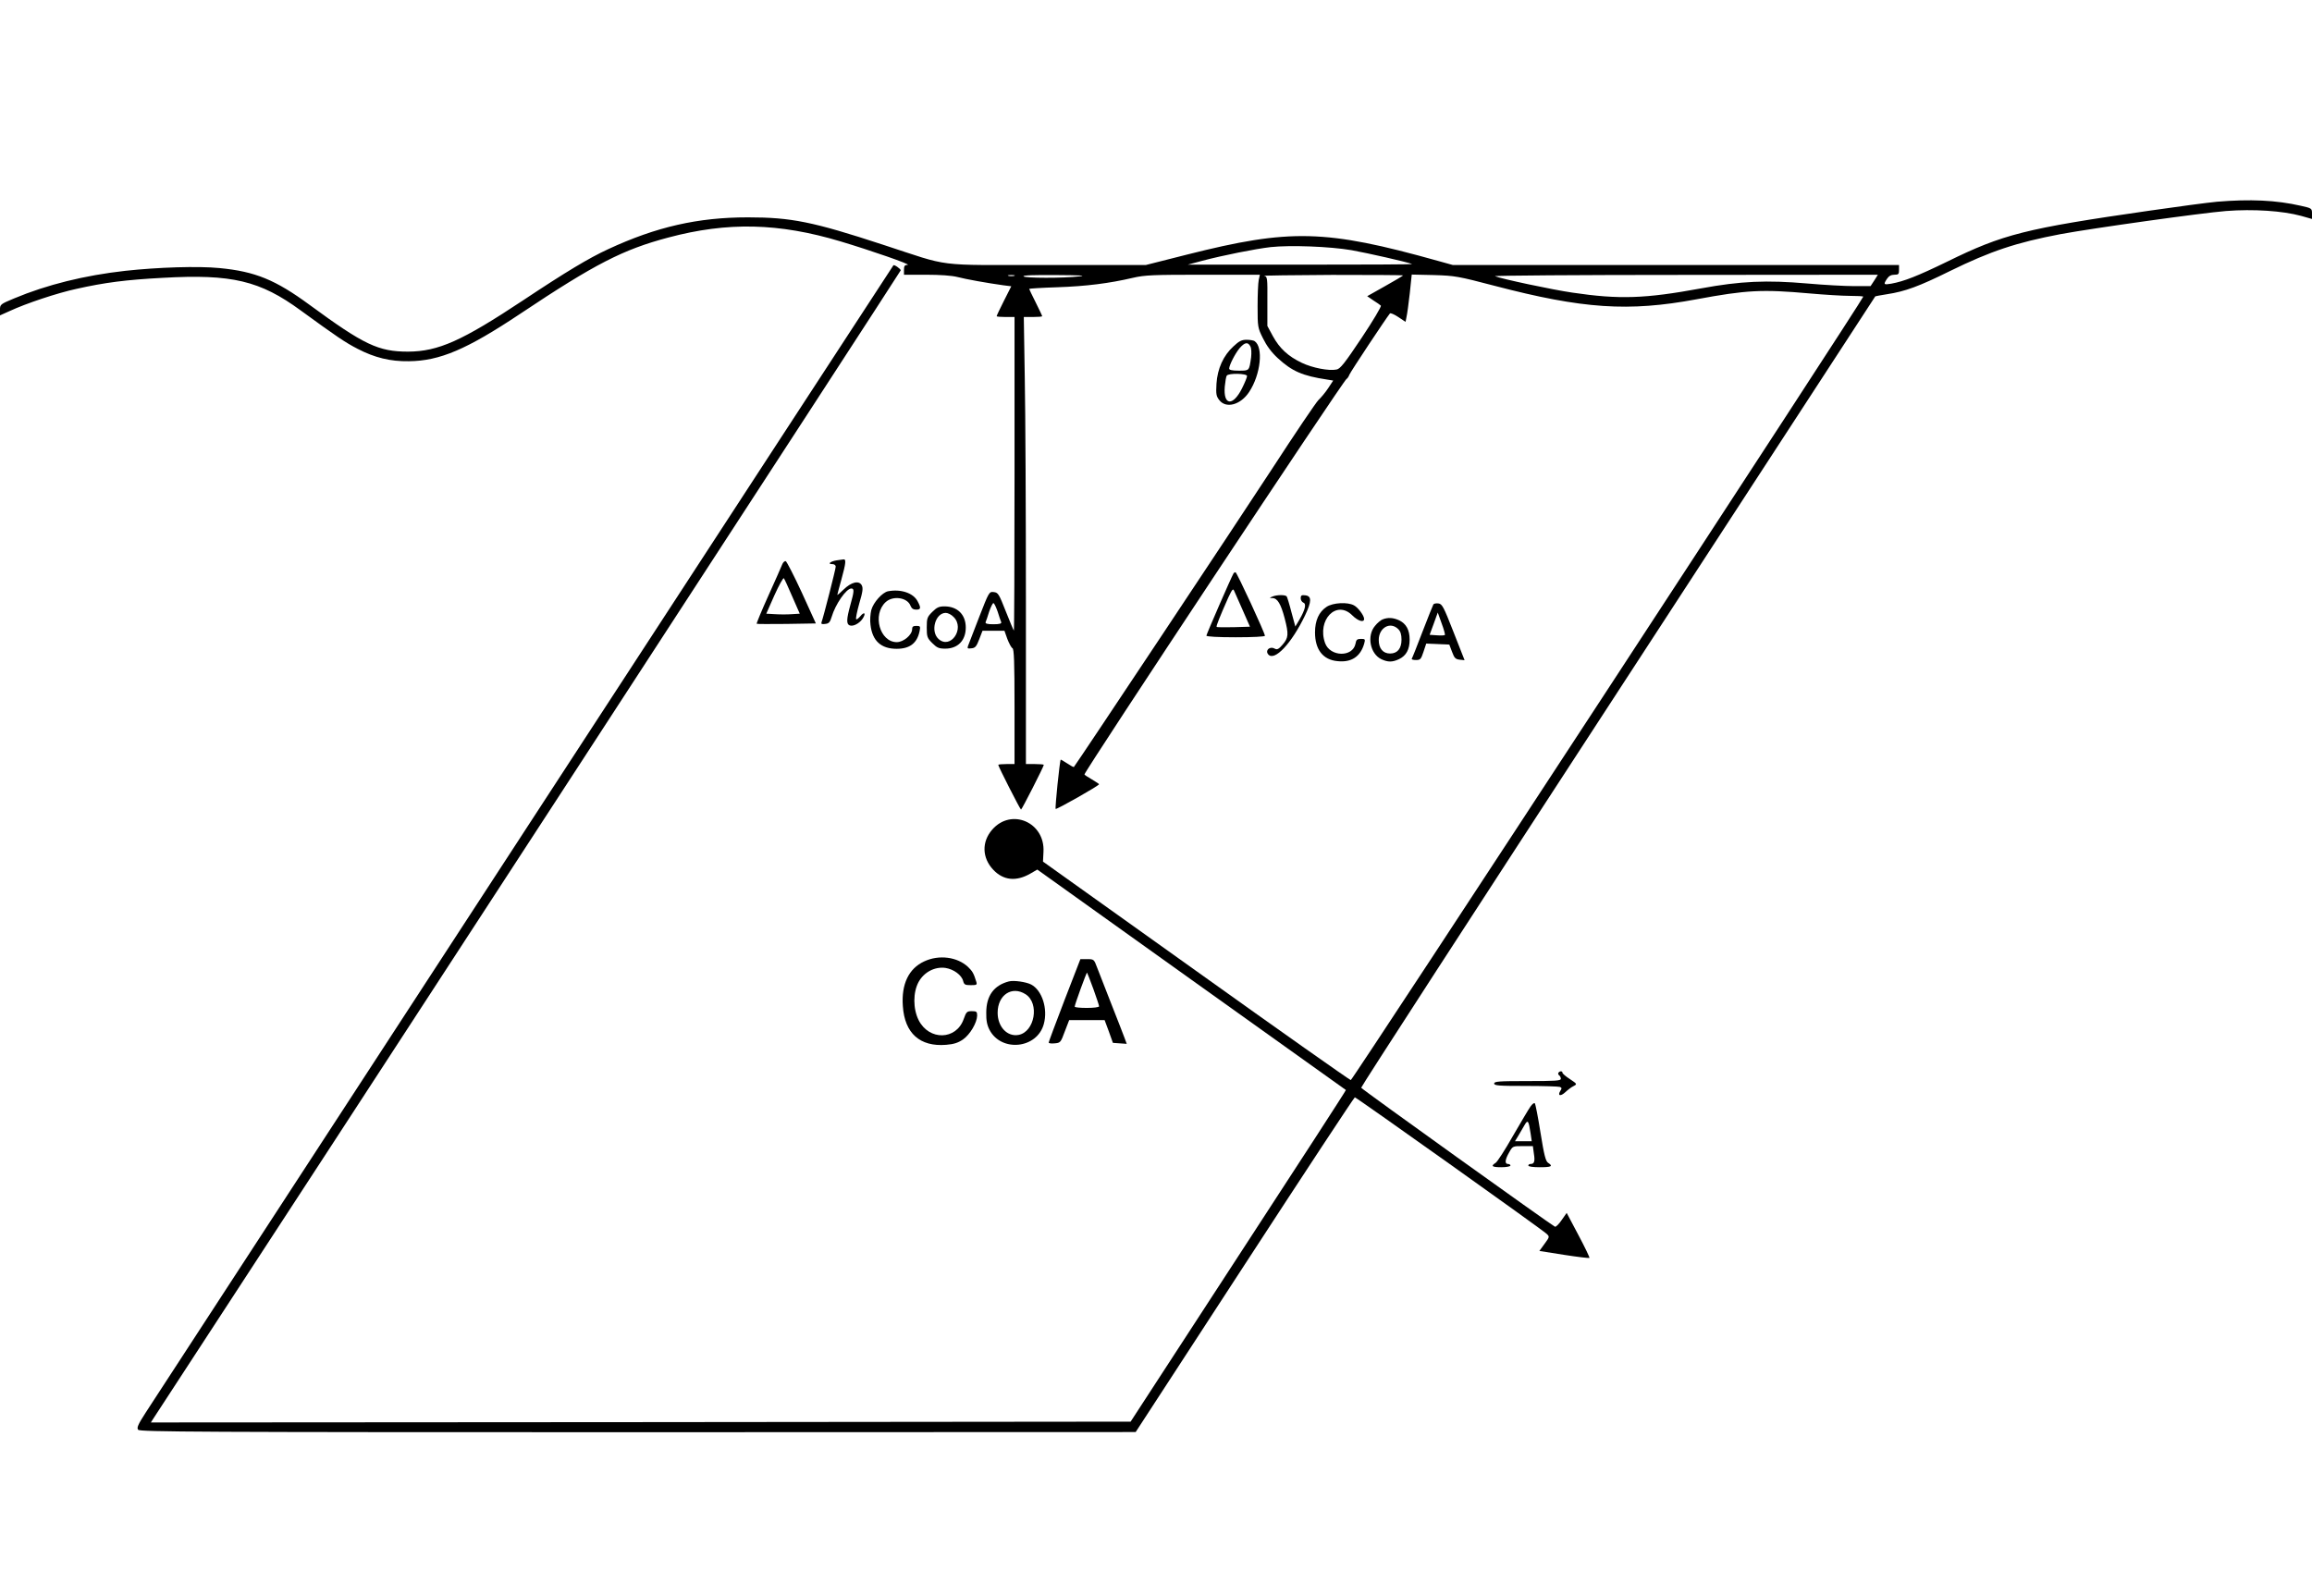 <?xml version="1.0" standalone="no"?>
<!DOCTYPE svg PUBLIC "-//W3C//DTD SVG 20010904//EN"
 "http://www.w3.org/TR/2001/REC-SVG-20010904/DTD/svg10.dtd">
<svg version="1.0" xmlns="http://www.w3.org/2000/svg"
 width="1422pt" height="982pt" viewBox="0 0 1422 982"
 preserveAspectRatio="xMidYMid meet">

<g transform="translate(0,982) scale(0.1,-0.1)"
fill="#000000" stroke="none">
<path d="M13635 8579 c-55 -5 -242 -30 -415 -55 -764 -110 -899 -144 -1245
-314 -181 -88 -265 -121 -343 -135 -47 -8 -49 -5 -26 30 11 17 26 25 45 25 26
0 29 4 29 30 l0 30 -1372 0 -1373 0 -90 25 c-693 194 -910 199 -1544 39 l-253
-64 -611 0 c-701 0 -578 -15 -1007 125 -430 141 -563 168 -830 168 -307 0
-563 -58 -860 -196 -119 -55 -257 -138 -522 -314 -377 -250 -522 -315 -708
-316 -183 0 -271 42 -605 287 -211 155 -335 206 -555 227 -132 13 -378 5 -580
-17 -250 -28 -481 -85 -684 -170 -84 -35 -86 -37 -86 -70 l0 -34 58 26 c103
48 296 112 412 137 174 39 304 56 532 68 423 24 597 -17 848 -201 221 -161
274 -197 350 -236 104 -54 201 -78 315 -76 190 2 355 72 685 292 460 307 632
395 911 469 364 97 679 90 1059 -24 184 -55 437 -143 413 -144 -19 -1 -23 -7
-23 -31 l0 -30 136 0 c86 0 157 -5 193 -14 54 -14 182 -37 283 -51 l48 -6 -45
-89 c-25 -49 -45 -92 -45 -95 0 -3 25 -5 55 -5 l55 0 0 -967 c0 -531 -2 -964
-4 -962 -3 3 -25 56 -50 119 -42 107 -47 115 -74 118 -28 3 -29 2 -90 -155
-34 -87 -64 -166 -68 -176 -6 -16 -2 -18 21 -15 23 2 31 11 48 56 l20 52 67 0
68 0 18 -51 c11 -28 25 -54 31 -56 10 -4 13 -84 13 -359 l0 -354 -50 0 c-27 0
-50 -2 -50 -5 0 -10 135 -275 140 -275 5 0 140 265 140 275 0 3 -25 5 -55 5
l-55 0 0 998 c0 549 -3 1168 -7 1375 l-6 377 56 0 c32 0 57 2 57 5 0 3 -18 41
-40 85 -22 44 -40 81 -40 83 0 2 78 7 173 10 177 6 320 24 465 58 73 17 123
19 432 19 l349 0 -7 -32 c-4 -18 -7 -91 -7 -163 0 -126 1 -132 33 -196 22 -45
51 -85 91 -122 88 -81 152 -109 304 -132 l37 -6 -31 -47 c-17 -26 -44 -58 -59
-72 -15 -14 -145 -207 -290 -430 -200 -307 -1198 -1808 -1215 -1828 -2 -2 -20
8 -41 22 -21 14 -39 24 -40 23 -6 -6 -36 -298 -31 -303 5 -5 267 143 267 152
0 2 -20 15 -45 30 -25 14 -45 28 -45 30 0 20 1594 2426 1612 2433 5 2 13 14
18 27 7 18 226 348 249 376 4 4 27 -6 51 -22 l45 -30 6 31 c4 17 13 82 20 145
l12 115 136 -3 c129 -4 148 -7 373 -66 543 -142 824 -161 1243 -83 307 57 403
62 695 36 91 -8 202 -15 248 -15 45 0 82 -2 82 -5 0 -16 -3141 -4820 -3152
-4819 -7 1 -436 303 -953 673 l-940 671 3 59 c11 182 -197 273 -315 138 -66
-75 -63 -174 6 -247 62 -66 141 -74 228 -24 l43 25 947 -677 c522 -372 949
-678 951 -679 2 -2 -296 -461 -661 -1021 l-663 -1019 -3013 -3 -3013 -2 14 22
c899 1375 4598 7059 4598 7065 0 9 -40 37 -45 31 -4 -4 -4516 -6929 -4598
-7056 -49 -76 -57 -95 -47 -107 11 -13 368 -15 3074 -15 l3061 1 670 1029
c369 567 674 1030 678 1030 9 0 1152 -813 1180 -840 18 -17 18 -19 -13 -61
l-32 -44 152 -24 c83 -13 153 -21 156 -19 2 3 -28 66 -68 141 l-72 136 -31
-44 c-16 -24 -35 -43 -41 -41 -18 7 -1189 846 -1192 855 -2 5 709 1102 1579
2437 870 1336 1583 2430 1583 2431 1 1 33 7 71 13 113 17 199 49 389 143 249
122 407 175 681 227 195 36 865 130 1017 142 168 13 347 1 461 -30 l67 -19 0
33 c0 32 -1 33 -68 48 -153 35 -313 42 -517 25z m-5322 -298 c100 -18 339 -72
372 -85 6 -3 -303 -4 -685 -4 l-695 0 90 24 c125 33 325 73 420 84 121 13 363
4 498 -19z m-2075 -158 c-10 -2 -26 -2 -35 0 -10 3 -2 5 17 5 19 0 27 -2 18
-5z m402 -3 c-101 -12 -338 -11 -345 0 -4 7 65 9 202 8 147 -1 189 -3 143 -8z
m1990 6 c0 -2 -50 -32 -111 -66 l-110 -62 38 -26 c21 -13 42 -28 46 -32 5 -4
-48 -93 -118 -198 -104 -156 -132 -191 -154 -195 -47 -10 -149 10 -214 41 -84
40 -137 89 -178 164 l-34 63 0 152 c1 145 0 152 -20 156 -11 2 177 5 418 6
240 0 437 -1 437 -3z m2898 -31 l-23 -35 -102 0 c-55 0 -184 7 -285 16 -254
22 -411 15 -656 -30 -343 -63 -502 -69 -791 -26 -124 18 -434 84 -476 101 -11
4 514 8 1168 8 l1187 1 -22 -35z m-5392 -2037 c9 -29 19 -59 22 -65 3 -9 -10
-13 -48 -13 -38 0 -51 4 -48 13 3 6 13 36 22 65 10 28 21 52 26 52 5 0 16 -24
26 -52z"/>
<path d="M7587 7690 c-63 -57 -99 -138 -105 -230 -4 -66 -1 -78 18 -102 42
-53 131 -28 183 51 71 107 89 276 33 313 -6 4 -28 8 -49 8 -30 0 -46 -8 -80
-40z m103 0 c7 -12 8 -40 5 -68 -12 -84 -10 -82 -76 -82 -41 0 -59 4 -59 13 1
22 36 91 64 125 32 37 51 40 66 12z m-20 -183 c0 -8 -14 -42 -31 -76 -56 -112
-116 -106 -106 11 3 31 8 61 12 67 10 17 125 14 125 -2z"/>
<path d="M5145 6373 c-37 -6 -58 -23 -27 -23 13 0 22 -6 22 -16 0 -15 -76
-312 -87 -341 -4 -11 1 -14 22 -11 23 2 30 10 40 43 23 78 90 175 121 175 19
0 18 -17 -6 -102 -24 -87 -25 -117 -4 -125 22 -8 60 12 80 42 22 34 10 45 -15
14 -11 -13 -22 -21 -25 -18 -4 3 5 47 19 97 22 74 24 95 15 112 -17 31 -64 20
-112 -27 -21 -20 -38 -35 -38 -32 0 2 11 45 25 94 28 102 30 126 13 124 -7 -1
-26 -4 -43 -6z"/>
<path d="M4811 6348 c-5 -13 -43 -99 -85 -192 -42 -93 -74 -171 -72 -173 2 -2
84 -2 184 -1 l180 3 -86 189 c-48 104 -93 191 -99 194 -7 2 -17 -7 -22 -20z
m62 -198 l46 -105 -49 -3 c-27 -2 -73 -2 -103 0 l-54 3 50 113 c28 62 54 109
58 105 4 -4 27 -55 52 -113z"/>
<path d="M7587 6293 c-13 -21 -167 -375 -167 -383 0 -6 70 -10 180 -10 107 0
180 4 180 9 0 17 -173 391 -181 391 -4 0 -10 -3 -12 -7z m57 -228 l44 -100
-100 -3 c-56 -1 -103 -1 -105 2 -4 4 20 64 72 181 24 51 29 57 36 40 5 -11 29
-65 53 -120z"/>
<path d="M5462 6183 c-35 -7 -90 -68 -103 -115 -6 -24 -9 -65 -5 -91 11 -99
65 -148 161 -148 81 0 126 35 141 109 6 29 4 32 -20 32 -20 0 -26 -5 -26 -21
0 -34 -53 -79 -94 -79 -105 0 -152 169 -69 246 45 42 134 29 153 -22 7 -17 17
-24 35 -24 29 0 31 10 9 51 -26 51 -103 77 -182 62z"/>
<path d="M7825 6150 c-19 -8 -19 -9 2 -9 30 -1 51 -36 74 -123 26 -100 24
-121 -12 -163 -26 -30 -34 -33 -51 -24 -29 15 -58 -12 -38 -36 38 -46 144 67
227 240 41 86 41 119 1 123 -23 3 -28 -1 -28 -18 0 -11 7 -23 16 -27 20 -7 12
-42 -23 -103 l-26 -44 -24 88 c-12 48 -26 92 -29 97 -7 11 -62 11 -89 -1z"/>
<path d="M8159 6087 c-47 -31 -71 -84 -71 -157 0 -106 49 -169 139 -177 85 -9
140 28 163 106 8 29 7 31 -19 31 -24 0 -30 -5 -34 -30 -17 -84 -156 -81 -187
4 -51 143 70 268 167 171 35 -35 73 -47 73 -22 0 20 -37 70 -62 83 -39 22
-130 17 -169 -9z"/>
<path d="M8816 6102 c-3 -5 -33 -80 -67 -168 -33 -87 -63 -162 -66 -166 -2 -5
9 -8 26 -8 27 0 31 5 46 50 l17 51 71 -3 71 -3 17 -45 c14 -38 21 -45 47 -48
l30 -3 -68 173 c-61 156 -70 173 -93 176 -14 2 -28 -1 -31 -6z m71 -188 c-3
-3 -25 -4 -49 -2 l-45 3 25 68 25 69 24 -67 c14 -37 22 -69 20 -71z"/>
<path d="M5734 6056 c-31 -31 -34 -39 -34 -96 0 -57 3 -65 34 -96 29 -29 41
-34 80 -34 77 0 126 50 126 130 0 79 -51 130 -131 130 -33 0 -47 -6 -75 -34z
m131 -31 c72 -71 -19 -203 -93 -135 -51 47 -19 160 45 160 13 0 35 -11 48 -25z"/>
<path d="M8504 6010 c-11 -4 -33 -22 -47 -40 -52 -61 -30 -172 39 -205 41 -19
68 -19 110 1 43 21 64 59 64 119 0 60 -21 98 -64 119 -37 17 -69 19 -102 6z
m96 -60 c14 -14 20 -33 20 -65 0 -54 -25 -85 -70 -85 -44 0 -70 31 -70 83 0
76 71 116 120 67z"/>
<path d="M5684 3906 c-95 -44 -141 -140 -131 -275 11 -167 105 -251 266 -238
48 4 73 12 104 33 44 31 86 103 87 147 0 24 -4 27 -33 27 -30 0 -34 -4 -50
-49 -46 -130 -213 -133 -277 -6 -35 70 -35 171 0 235 34 61 100 95 165 86 51
-8 100 -44 109 -81 6 -22 12 -25 47 -25 37 0 40 2 33 23 -15 49 -23 63 -50 89
-66 62 -179 77 -270 34z"/>
<path d="M6547 3667 c-53 -138 -97 -256 -97 -260 0 -5 16 -7 36 -5 36 3 38 5
63 73 l27 70 109 0 109 0 26 -70 25 -70 42 -3 43 -3 -14 38 c-8 21 -44 115
-81 208 -37 94 -76 194 -87 223 -19 51 -20 52 -61 52 l-42 0 -98 -253z m178
69 c19 -53 35 -101 35 -106 0 -6 -34 -10 -75 -10 -41 0 -75 3 -75 8 0 12 73
213 76 209 2 -2 19 -47 39 -101z"/>
<path d="M6205 3783 c-92 -24 -139 -88 -139 -192 -1 -48 5 -77 20 -106 73
-139 293 -116 334 36 26 94 -11 208 -78 243 -31 16 -107 27 -137 19z m103 -79
c87 -56 56 -231 -43 -250 -70 -13 -129 50 -129 136 0 110 88 168 172 114z"/>
<path d="M9585 3221 c-3 -5 -1 -12 5 -16 5 -3 10 -13 10 -21 0 -12 -33 -14
-205 -14 -176 0 -205 -2 -205 -15 0 -13 28 -15 194 -15 107 0 201 -3 210 -6
12 -5 13 -9 3 -24 -19 -31 1 -36 31 -8 15 14 37 31 50 37 23 12 23 13 -22 43
-25 16 -46 34 -46 39 0 12 -17 12 -25 0z"/>
<path d="M9413 3013 c-11 -15 -59 -97 -108 -181 -48 -85 -96 -159 -106 -165
-32 -20 -22 -27 36 -27 30 0 55 5 55 10 0 6 -7 10 -15 10 -21 0 -19 26 7 71
22 39 22 39 84 39 l62 0 6 -45 c8 -49 3 -65 -20 -65 -8 0 -14 -4 -14 -10 0 -6
30 -10 70 -10 72 0 84 6 52 27 -15 9 -25 47 -47 185 -15 95 -31 177 -35 181
-4 5 -16 -4 -27 -20z m1 -165 l7 -48 -51 0 -52 0 20 33 c10 17 28 47 38 65 21
37 26 30 38 -50z"/>
</g>
</svg>
